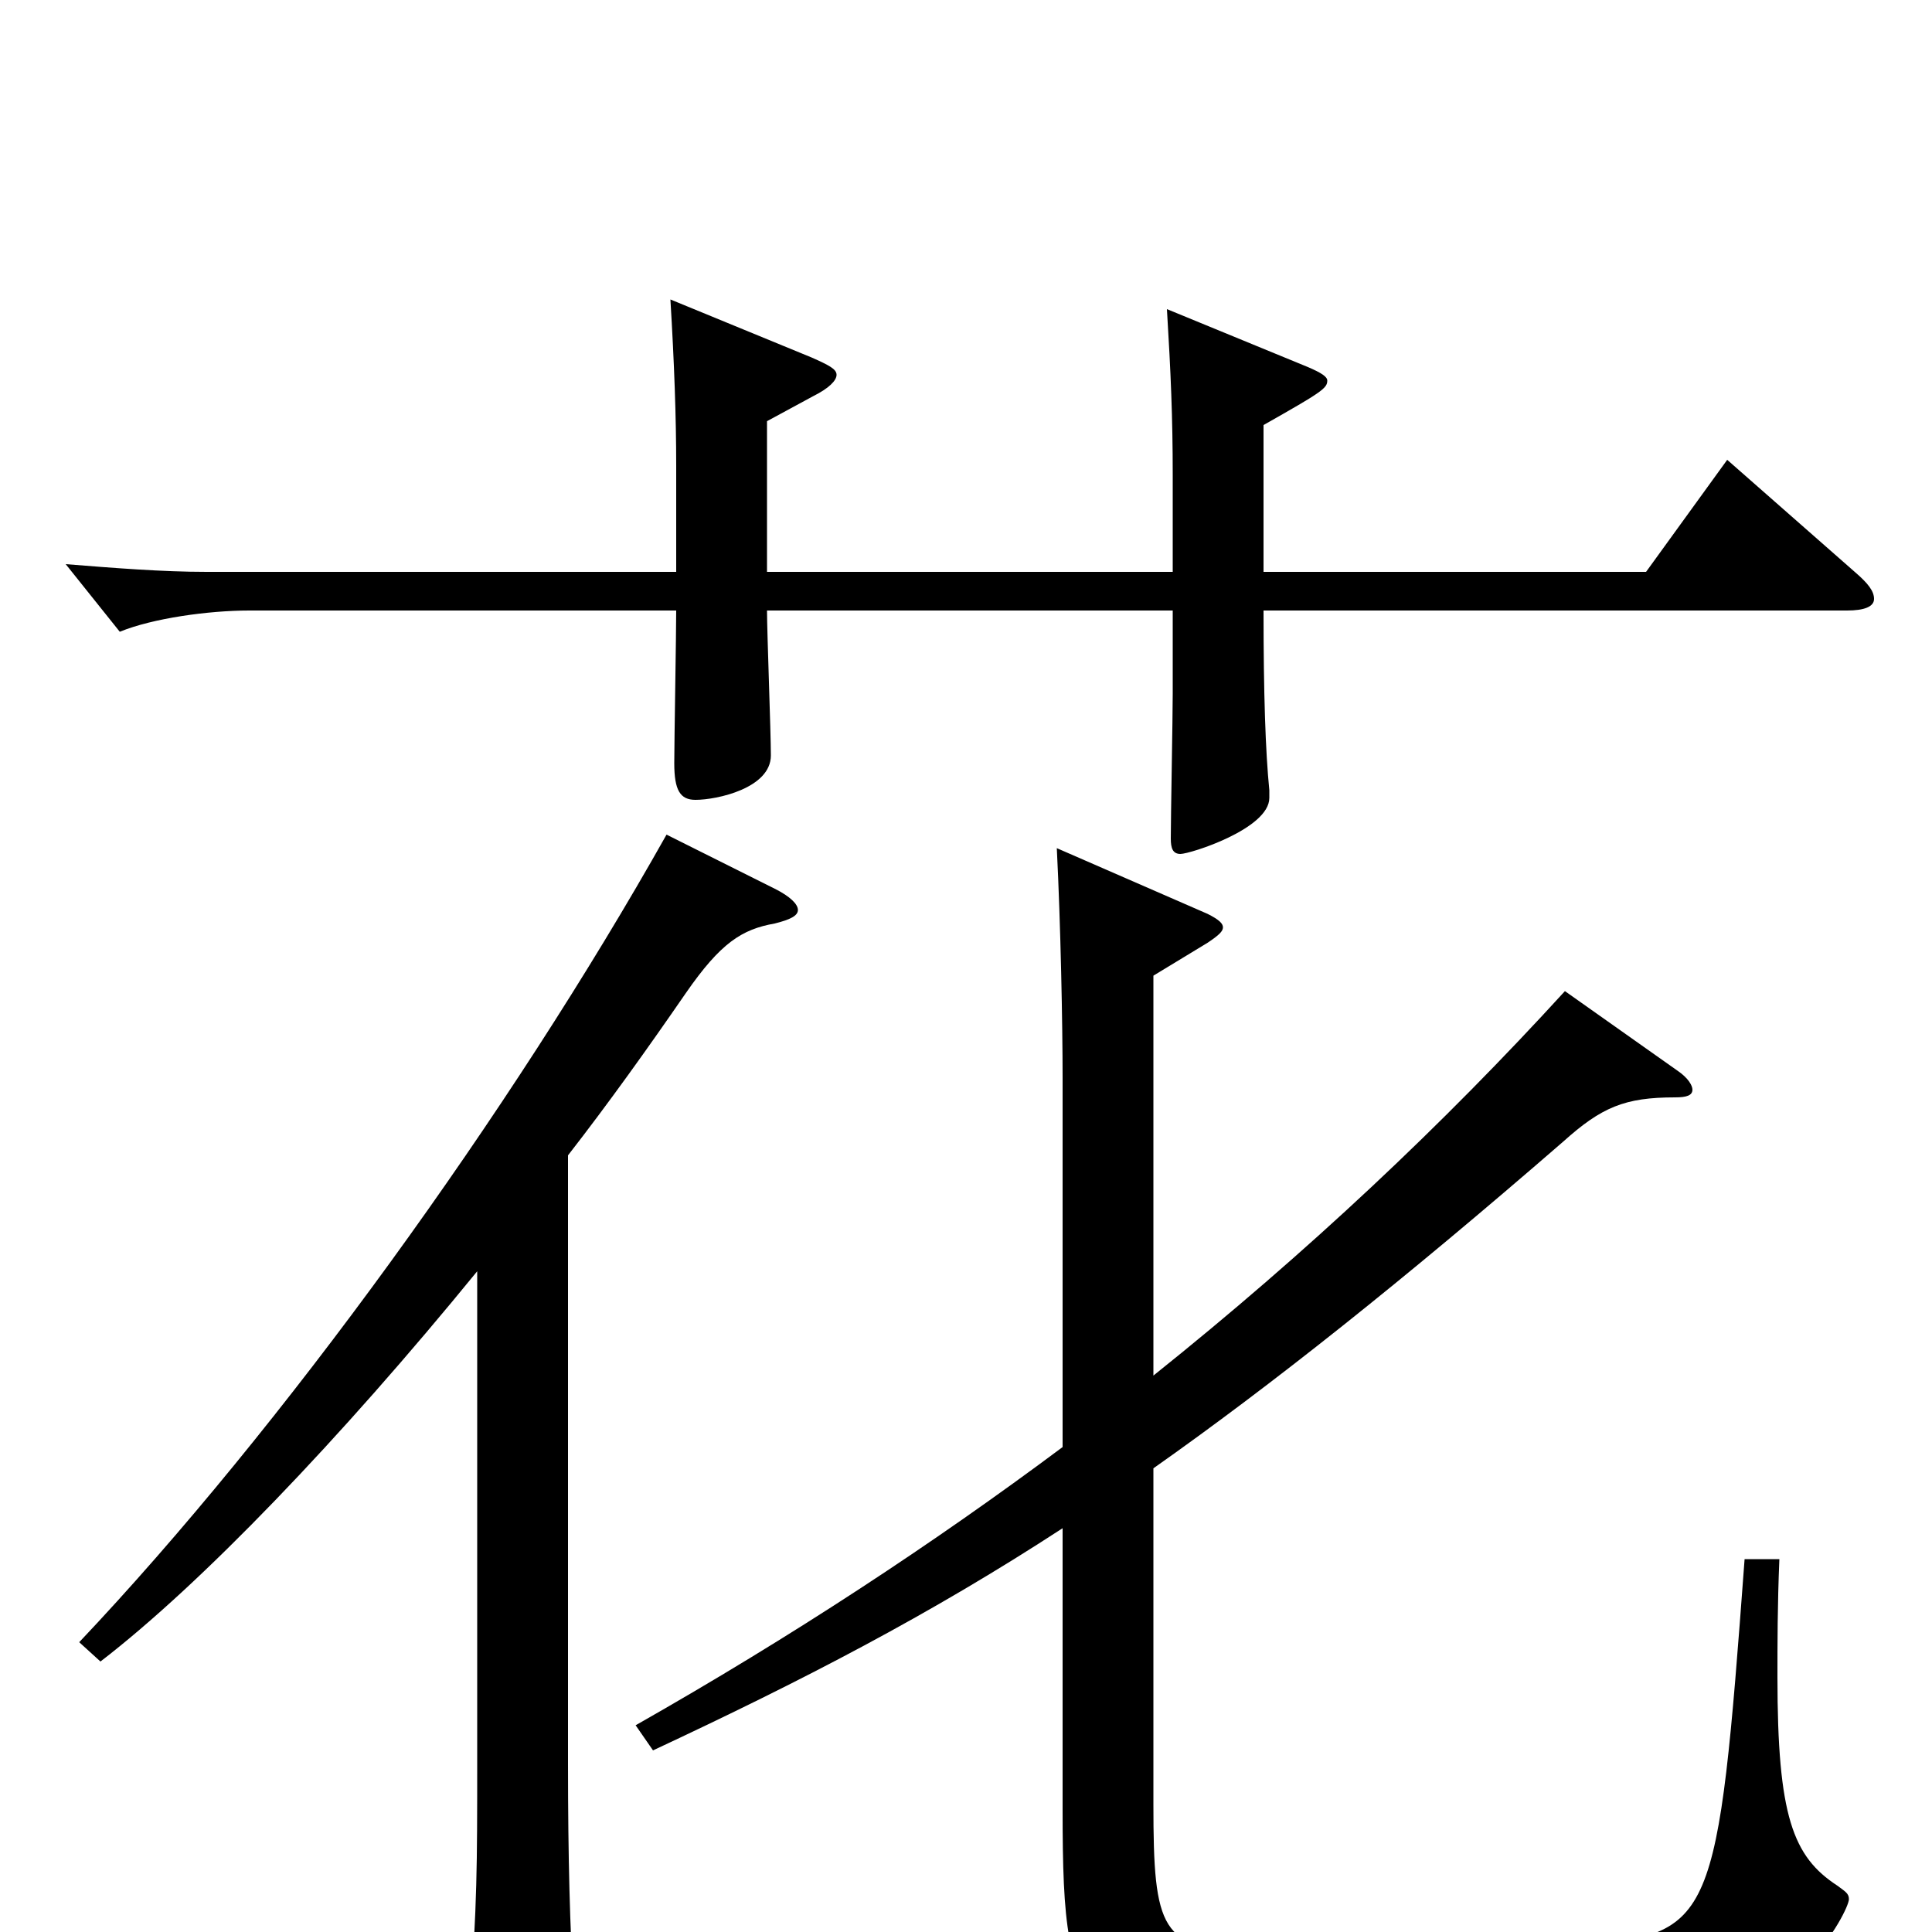 <svg xmlns="http://www.w3.org/2000/svg" viewBox="0 -1000 1000 1000">
	<path fill="#000000" d="M894 -762L852 -704H654V-780C684 -797 687 -799 687 -803C687 -805 684 -807 677 -810L604 -840C606 -807 607 -784 607 -754V-704H397V-782L421 -795C429 -799 433 -803 433 -806C433 -809 429 -811 420 -815L347 -845C349 -812 350 -784 350 -759V-704H107C84 -704 59 -706 34 -708L62 -673C79 -680 108 -684 129 -684H350C350 -672 349 -616 349 -605C349 -591 352 -586 360 -586C371 -586 399 -592 399 -609C399 -621 397 -673 397 -684H607V-641C607 -629 606 -577 606 -566C606 -561 607 -558 611 -558C616 -558 657 -571 657 -587V-591C655 -611 654 -641 654 -684H956C965 -684 970 -686 970 -690C970 -694 967 -698 960 -704ZM903 -193C889 -4 887 1 818 7C785 10 744 11 704 11C685 11 665 10 647 10C601 9 597 -1 597 -66V-240C658 -283 726 -337 809 -409C829 -427 841 -432 867 -432C873 -432 876 -433 876 -436C876 -438 874 -442 868 -446L810 -487C747 -418 677 -352 597 -288V-495L625 -512C631 -516 633 -518 633 -520C633 -522 631 -524 625 -527L547 -561C549 -521 550 -470 550 -442V-251C483 -201 410 -153 329 -107L338 -94C415 -130 481 -164 550 -209V-63C550 52 559 52 698 52C752 52 814 51 863 50C927 48 957 -11 957 -17C957 -20 955 -21 951 -24C928 -39 920 -60 920 -132C920 -149 920 -169 921 -193ZM345 -568C264 -424 146 -261 41 -150L52 -140C104 -180 176 -255 247 -342V-89C247 -33 247 -16 243 41V55C243 69 245 75 252 75C256 75 264 72 274 67C293 57 297 52 297 37V30C295 -1 294 -38 294 -87V-402C315 -429 335 -457 355 -486C373 -512 384 -519 401 -522C409 -524 413 -526 413 -529C413 -532 409 -536 401 -540Z"/>
</svg>